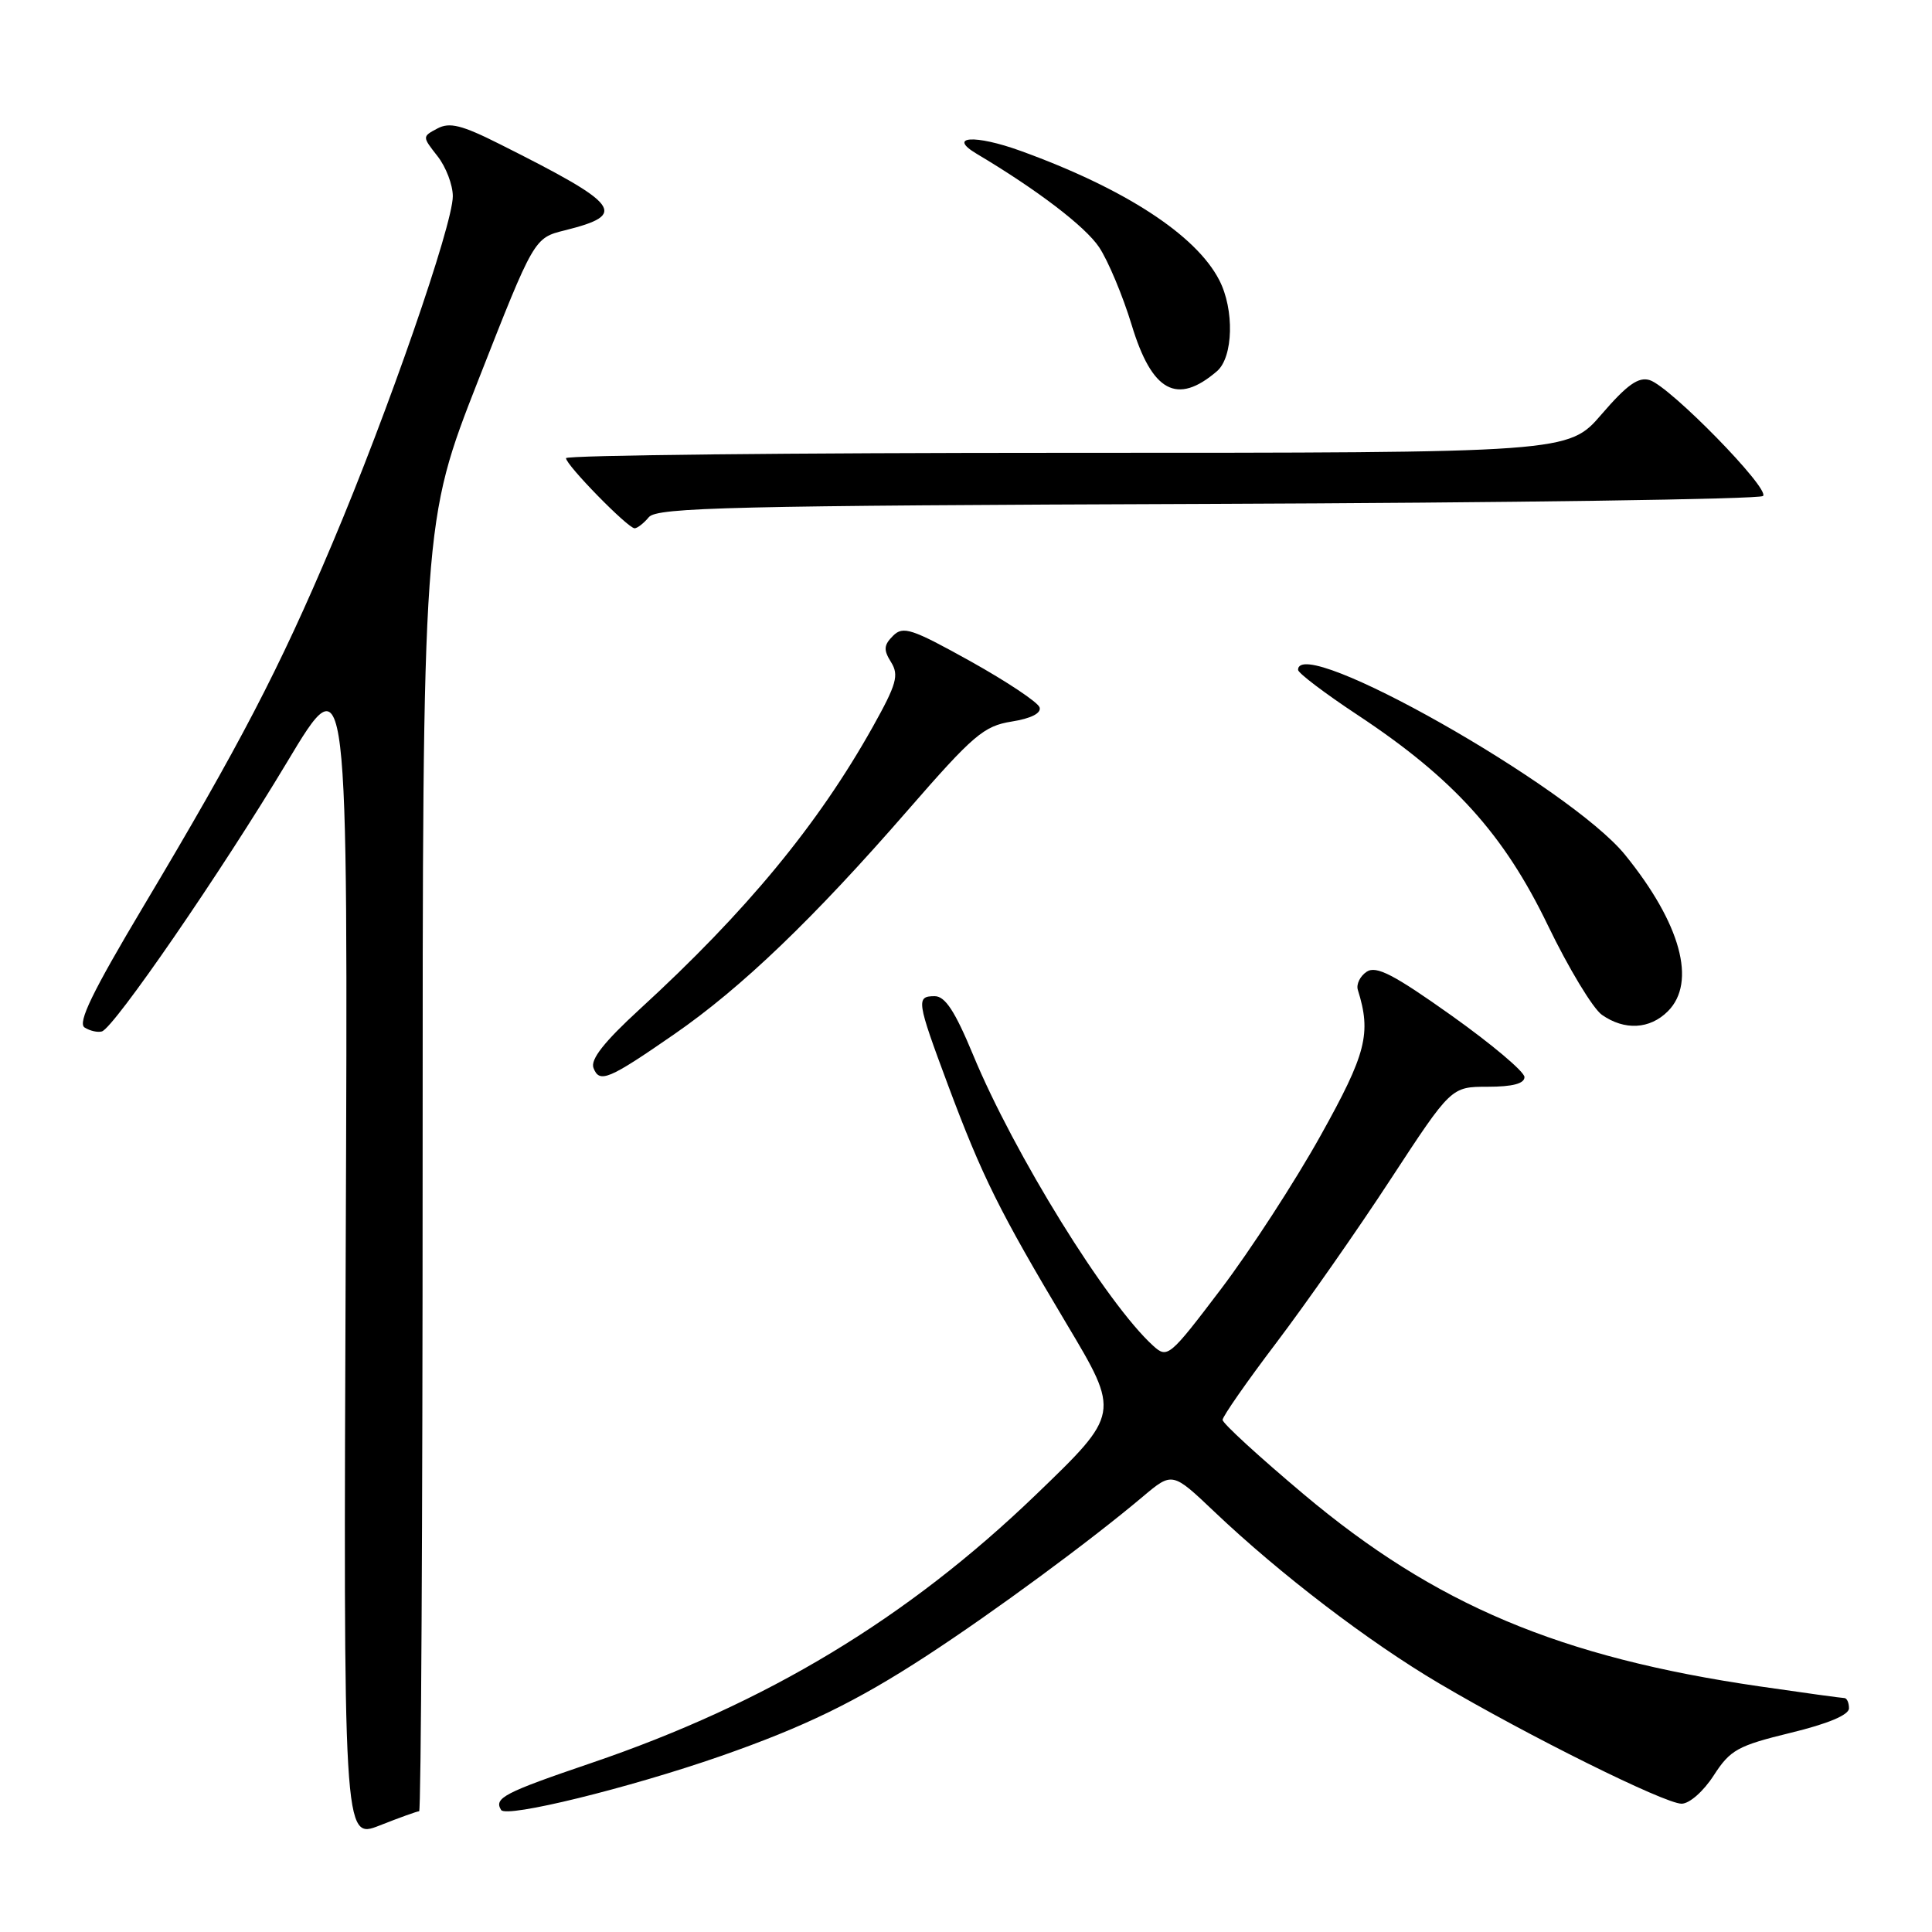 <?xml version="1.0" encoding="UTF-8" standalone="no"?>
<!DOCTYPE svg PUBLIC "-//W3C//DTD SVG 1.1//EN" "http://www.w3.org/Graphics/SVG/1.1/DTD/svg11.dtd" >
<svg xmlns="http://www.w3.org/2000/svg" xmlns:xlink="http://www.w3.org/1999/xlink" version="1.1" viewBox="0 0 256 256">
 <g >
 <path fill="currentColor"
d=" M 55.54 240.00 C 55.79 240.00 56.00 201.57 56.00 154.59 C 56.00 69.19 56.00 69.19 63.38 50.36 C 70.77 31.53 70.77 31.53 74.85 30.52 C 83.25 28.42 82.31 27.17 66.23 19.10 C 61.18 16.56 59.57 16.16 57.95 17.03 C 55.94 18.10 55.94 18.10 57.97 20.69 C 59.09 22.11 60.00 24.50 60.00 26.00 C 60.00 29.81 51.38 54.66 44.04 72.00 C 36.99 88.69 31.77 98.70 19.02 120.07 C 12.22 131.47 10.25 135.54 11.21 136.15 C 11.92 136.60 12.95 136.83 13.50 136.67 C 15.11 136.19 29.26 115.62 38.03 101.00 C 46.12 87.50 46.12 87.50 45.81 165.64 C 45.50 243.77 45.50 243.77 50.29 241.89 C 52.92 240.85 55.28 240.00 55.54 240.00 Z  M 95.50 232.69 C 106.63 228.80 113.45 225.48 122.74 219.43 C 131.61 213.65 144.42 204.22 151.42 198.32 C 155.34 195.02 155.34 195.02 160.92 200.32 C 169.63 208.59 181.33 217.53 190.68 223.05 C 202.45 230.00 220.58 239.00 222.82 239.00 C 223.86 239.00 225.72 237.36 227.08 235.25 C 229.27 231.86 230.25 231.32 237.25 229.61 C 242.21 228.41 245.00 227.24 245.00 226.36 C 245.00 225.61 244.72 225.00 244.38 225.00 C 244.04 225.00 238.97 224.30 233.13 223.45 C 206.67 219.60 190.17 212.65 172.75 198.00 C 166.84 193.03 162.00 188.60 162.00 188.14 C 162.00 187.69 165.21 183.08 169.13 177.91 C 173.05 172.73 179.87 162.99 184.27 156.25 C 192.29 144.00 192.29 144.00 197.14 144.00 C 200.43 144.00 202.00 143.58 202.00 142.72 C 202.00 142.01 197.65 138.35 192.34 134.57 C 184.67 129.12 182.36 127.92 181.09 128.76 C 180.22 129.34 179.69 130.42 179.92 131.16 C 181.73 136.94 181.05 139.60 174.97 150.50 C 171.60 156.55 165.67 165.68 161.80 170.79 C 154.96 179.81 154.69 180.03 152.81 178.33 C 146.67 172.77 134.36 152.88 128.93 139.75 C 126.55 134.01 125.24 132.00 123.86 132.00 C 121.36 132.00 121.45 132.60 125.62 143.79 C 130.15 155.91 132.42 160.49 141.32 175.40 C 148.43 187.31 148.43 187.31 137.25 198.07 C 120.22 214.46 101.57 225.71 78.34 233.61 C 66.77 237.55 65.42 238.25 66.40 239.83 C 67.07 240.92 83.36 236.92 95.50 232.69 Z  M 89.34 137.04 C 98.25 130.88 107.77 121.75 120.27 107.38 C 128.97 97.38 130.36 96.20 134.05 95.61 C 136.63 95.20 138.00 94.50 137.75 93.73 C 137.53 93.05 133.41 90.31 128.59 87.62 C 120.80 83.29 119.66 82.91 118.33 84.25 C 117.10 85.48 117.05 86.11 118.07 87.74 C 119.14 89.46 118.81 90.65 115.66 96.29 C 108.40 109.26 98.90 120.77 84.76 133.73 C 80.05 138.05 78.21 140.39 78.64 141.51 C 79.43 143.57 80.63 143.07 89.34 137.04 Z  M 221.00 134.00 C 224.84 130.16 222.71 122.37 215.33 113.27 C 208.04 104.28 172.00 83.89 172.00 88.76 C 172.00 89.18 175.56 91.88 179.92 94.76 C 192.60 103.15 199.27 110.53 205.10 122.61 C 207.84 128.29 211.07 133.63 212.26 134.47 C 215.26 136.57 218.61 136.39 221.00 134.00 Z  M 85.98 68.52 C 87.05 67.24 97.16 67.00 160.02 66.77 C 200.07 66.62 233.18 66.15 233.61 65.72 C 234.56 64.77 221.32 51.24 218.60 50.37 C 217.11 49.90 215.60 50.97 212.23 54.88 C 207.82 60.00 207.82 60.00 141.41 60.00 C 104.88 60.00 75.00 60.32 75.00 60.71 C 75.00 61.62 83.20 70.00 84.09 70.00 C 84.45 70.00 85.31 69.33 85.98 68.52 Z  M 161.25 49.19 C 163.42 47.33 163.58 41.01 161.55 37.10 C 158.46 31.12 149.01 24.98 135.23 19.99 C 129.18 17.80 125.49 18.04 129.40 20.37 C 137.47 25.17 143.80 30.01 145.64 32.76 C 146.83 34.55 148.77 39.18 149.95 43.05 C 152.64 51.93 155.96 53.73 161.25 49.19 Z "/>
</g>
</svg>